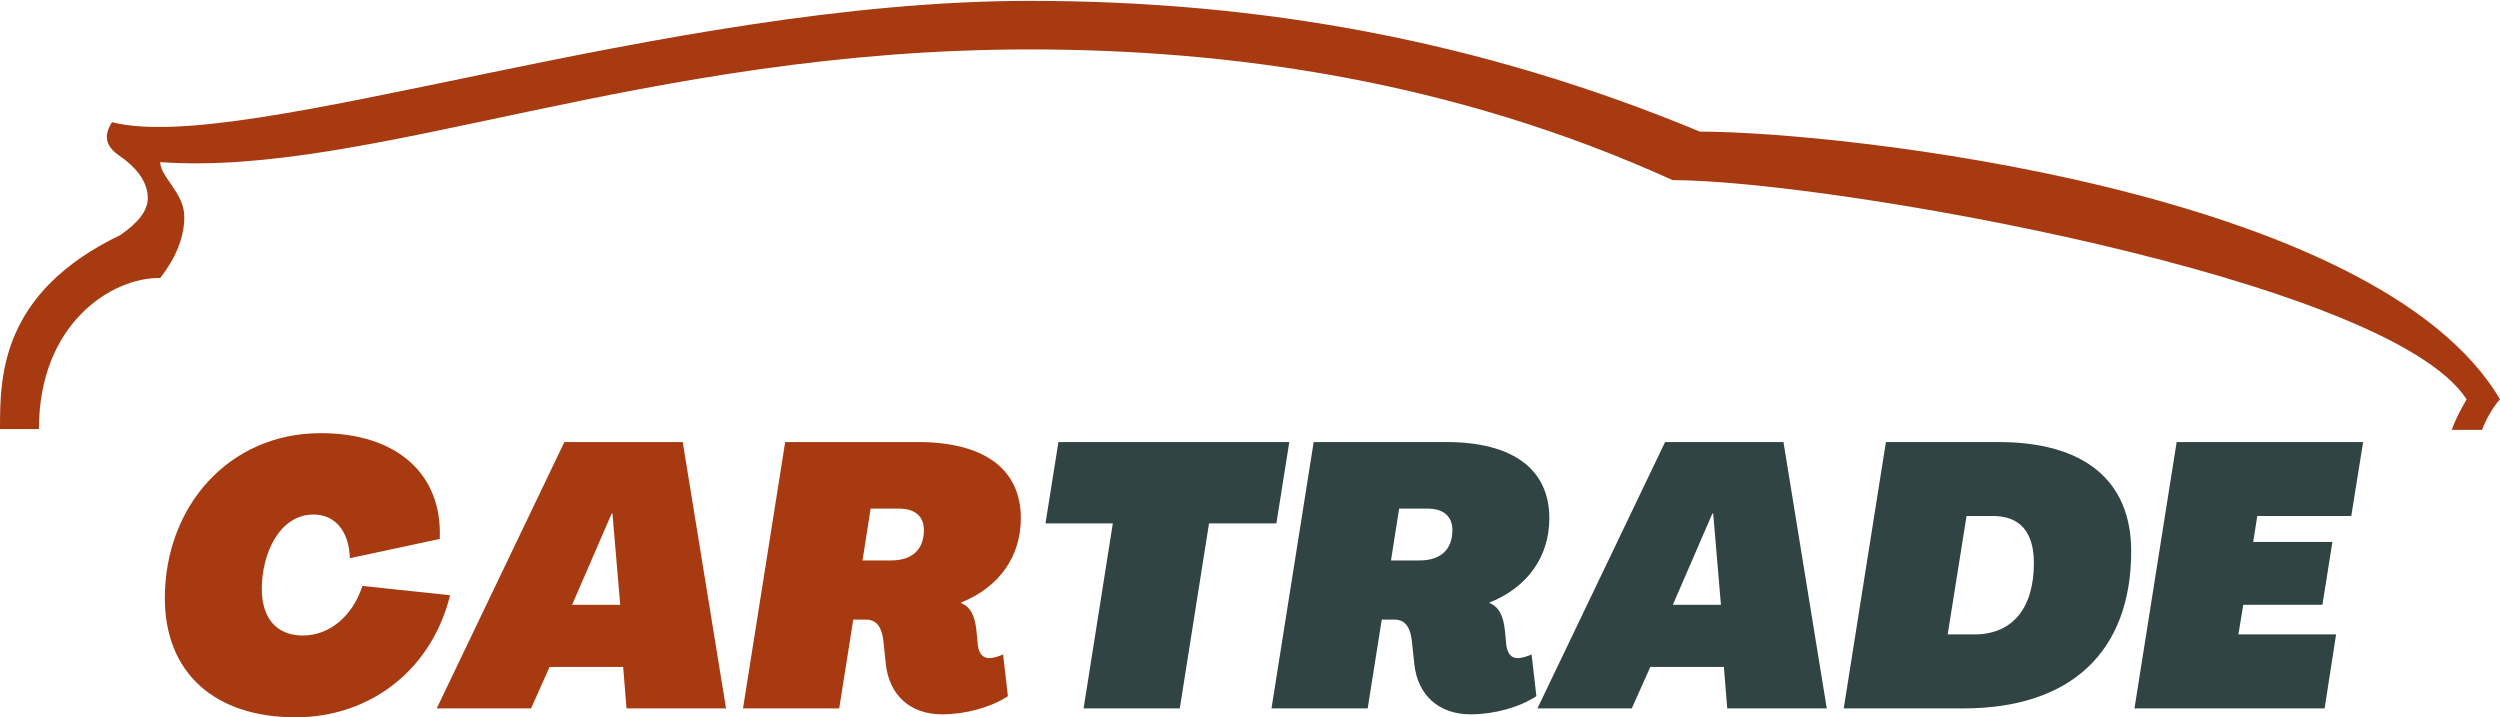 <svg xmlns="http://www.w3.org/2000/svg" xmlns:xlink="http://www.w3.org/1999/xlink" zoomAndPan="magnify" preserveAspectRatio="xMidYMid meet" version="1.0" viewBox="58.94 145.84 257.25 73.81"><defs><g/><clipPath id="1d2e9d0abf"><path d="M 58.941 145.836 L 316.191 145.836 L 316.191 190.086 L 58.941 190.086 Z M 58.941 145.836 " clip-rule="nonzero"/></clipPath></defs><g clip-path="url(#1d2e9d0abf)"><path fill="#a83a11" d="M 71.344 170.016 C 73.188 168.727 74.145 167.516 74.145 166.227 C 74.145 164.699 73.188 163.41 71.984 162.441 C 71.344 161.797 68.863 160.91 70.465 158.414 C 84.066 161.879 127.277 145.93 164.883 145.93 C 188.488 145.93 211.133 149.957 233.855 159.383 C 248.18 159.383 303.469 165.344 316.191 186.93 C 315.555 187.574 314.672 189.105 314.352 190.07 L 311.23 190.07 C 311.551 189.105 312.191 187.895 312.754 186.93 C 304.672 174.445 246.898 164.375 231.055 164.375 C 208.332 154.066 185.367 150.926 164.883 150.926 C 125.117 150.926 97.191 164.055 75.426 162.523 C 75.426 164.055 77.906 165.664 77.906 168.16 C 77.906 170.336 76.945 172.512 75.426 174.445 C 70.465 174.363 62.945 179.117 62.945 189.988 L 58.941 189.988 C 58.941 184.672 58.941 175.973 71.344 170.016 Z M 71.344 170.016 " fill-opacity="1" fill-rule="nonzero"/></g><g fill="#a83a11" fill-opacity="1"><g transform="translate(74.57, 218.736)"><g><path d="M 14.77 0.914 C 22.574 0.914 28.82 -4.074 30.684 -11.648 L 21.66 -12.602 C 20.672 -9.516 18.273 -7.5 15.531 -7.5 C 12.828 -7.5 11.309 -9.289 11.309 -12.297 C 11.309 -15.953 13.133 -19.949 16.637 -19.949 C 18.883 -19.949 20.293 -18.199 20.367 -15.457 L 29.617 -17.438 C 29.922 -24.023 25.316 -28.324 17.359 -28.324 C 7.918 -28.324 1.332 -20.785 1.332 -11.344 C 1.332 -3.656 6.473 0.914 14.77 0.914 Z M 14.77 0.914 "/></g></g></g><g fill="#a83a11" fill-opacity="1"><g transform="translate(105.439, 218.736)"><g><path d="M -1.562 0 L 8.148 0 L 10.051 -4.266 L 17.625 -4.266 L 17.969 0 L 28.211 0 L 23.754 -27.41 L 11.574 -27.41 Z M 12.371 -10.66 L 16.445 -20.062 L 16.523 -20.062 L 17.32 -10.66 Z M 12.371 -10.66 "/></g></g></g><g fill="#a83a11" fill-opacity="1"><g transform="translate(135.204, 218.736)"><g><path d="M 20.672 0.609 C 23.109 0.609 25.695 -0.113 27.449 -1.258 L 26.953 -5.559 C 26.535 -5.367 26 -5.176 25.508 -5.176 C 24.82 -5.176 24.48 -5.711 24.363 -6.434 L 24.211 -7.996 C 24.059 -9.48 23.641 -10.43 22.613 -10.852 L 22.613 -10.887 C 26.609 -12.488 28.781 -15.684 28.781 -19.566 C 28.781 -24.633 25.012 -27.41 18.16 -27.41 L 4.531 -27.41 L 0.191 0 L 10.09 0 L 11.535 -9.137 L 12.867 -9.137 C 14.047 -9.137 14.465 -8.184 14.617 -7.082 L 14.887 -4.57 C 15.227 -1.371 17.398 0.609 20.672 0.609 Z M 12.488 -15.227 L 13.324 -20.559 L 16.258 -20.559 C 17.895 -20.559 18.805 -19.758 18.805 -18.352 C 18.805 -16.332 17.59 -15.227 15.418 -15.227 Z M 12.488 -15.227 "/></g></g></g><g fill="#304543" fill-opacity="1"><g transform="translate(164.313, 218.736)"><g><path d="M 6.129 0 L 16.027 0 L 19.035 -19.035 L 25.965 -19.035 L 27.297 -27.41 L 3.539 -27.41 L 2.207 -19.035 L 9.137 -19.035 Z M 6.129 0 "/></g></g></g><g fill="#304543" fill-opacity="1"><g transform="translate(189.586, 218.736)"><g><path d="M 20.672 0.609 C 23.109 0.609 25.695 -0.113 27.449 -1.258 L 26.953 -5.559 C 26.535 -5.367 26 -5.176 25.508 -5.176 C 24.82 -5.176 24.48 -5.711 24.363 -6.434 L 24.211 -7.996 C 24.059 -9.48 23.641 -10.43 22.613 -10.852 L 22.613 -10.887 C 26.609 -12.488 28.781 -15.684 28.781 -19.566 C 28.781 -24.633 25.012 -27.41 18.16 -27.41 L 4.531 -27.41 L 0.191 0 L 10.09 0 L 11.535 -9.137 L 12.867 -9.137 C 14.047 -9.137 14.465 -8.184 14.617 -7.082 L 14.887 -4.57 C 15.227 -1.371 17.398 0.609 20.672 0.609 Z M 12.488 -15.227 L 13.324 -20.559 L 16.258 -20.559 C 17.895 -20.559 18.805 -19.758 18.805 -18.352 C 18.805 -16.332 17.59 -15.227 15.418 -15.227 Z M 12.488 -15.227 "/></g></g></g><g fill="#304543" fill-opacity="1"><g transform="translate(218.704, 218.736)"><g><path d="M -1.562 0 L 8.148 0 L 10.051 -4.266 L 17.625 -4.266 L 17.969 0 L 28.211 0 L 23.754 -27.41 L 11.574 -27.41 Z M 12.371 -10.66 L 16.445 -20.062 L 16.523 -20.062 L 17.32 -10.66 Z M 12.371 -10.66 "/></g></g></g><g fill="#304543" fill-opacity="1"><g transform="translate(248.469, 218.736)"><g><path d="M 0.191 0 L 12.488 0 C 23.602 0 29.77 -5.863 29.77 -16.18 C 29.77 -23.488 24.898 -27.41 16.105 -27.41 L 4.531 -27.41 Z M 10.887 -7.613 L 12.828 -19.797 L 15.57 -19.797 C 18.273 -19.797 19.758 -18.199 19.758 -14.961 C 19.758 -10.355 17.59 -7.613 13.629 -7.613 Z M 10.887 -7.613 "/></g></g></g><g fill="#304543" fill-opacity="1"><g transform="translate(278.386, 218.736)"><g><path d="M 0.191 0 L 19.758 0 L 20.938 -7.613 L 10.887 -7.613 L 11.383 -10.66 L 19.531 -10.66 L 20.559 -17.133 L 12.41 -17.133 L 12.828 -19.797 L 22.5 -19.797 L 23.719 -27.41 L 4.531 -27.41 Z M 0.191 0 "/></g></g></g></svg>